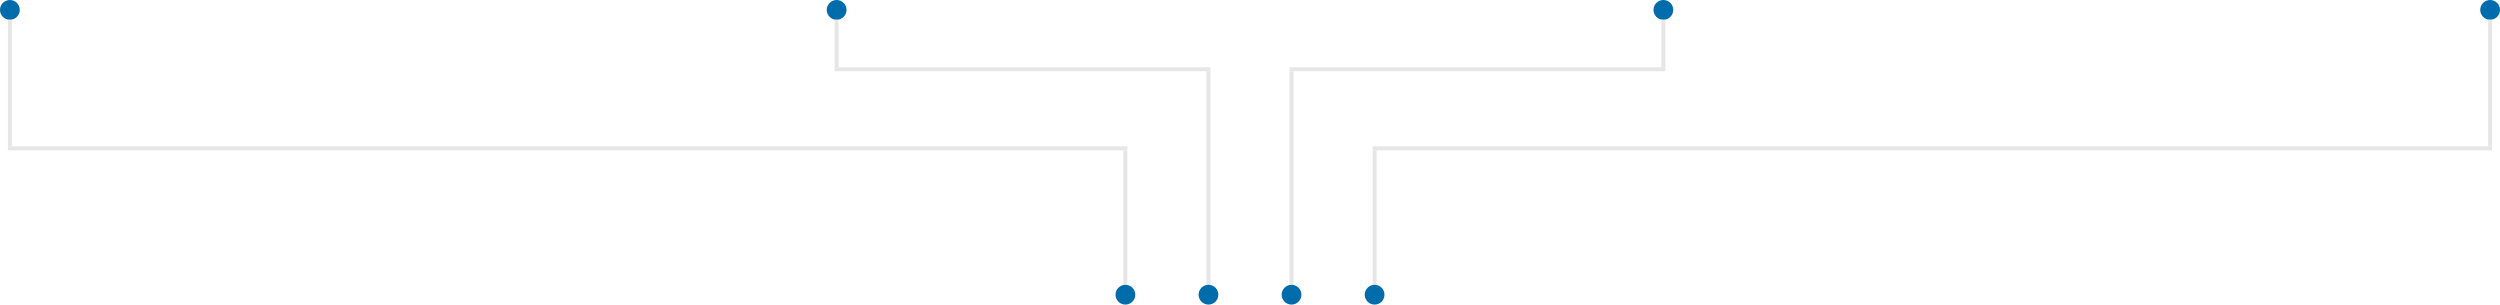 <svg width="632" height="77" viewBox="0 0 632 77" fill="none" xmlns="http://www.w3.org/2000/svg">
<circle r="2.5" transform="matrix(1 0 0 -1 2.5 2.5)" fill="#006CAB"/>
<path d="M2 37H3V5H2V37Z" fill="#E6E6E6"/>
<path d="M2 38H285V37H2V38Z" fill="#E6E6E6"/>
<path d="M284 72H285V38H284V72Z" fill="#E6E6E6"/>
<circle r="2.5" transform="matrix(1 0 0 -1 284.5 74.5)" fill="#006CAB"/>
<circle r="2.5" transform="matrix(1 0 0 -1 211.5 2.5)" fill="#006CAB"/>
<path d="M211 17H212V5H211V17Z" fill="#E6E6E6"/>
<path d="M211 18H306V17H211V18Z" fill="#E6E6E6"/>
<path d="M305 72H306V18H305V72Z" fill="#E6E6E6"/>
<circle r="2.5" transform="matrix(1 0 0 -1 305.5 74.5)" fill="#006CAB"/>
<circle cx="420.5" cy="2.5" r="2.5" transform="rotate(-180 420.5 2.5)" fill="#006CAB"/>
<path d="M421 17H420V5H421V17Z" fill="#E6E6E6"/>
<path d="M421 18H326V17H421V18Z" fill="#E6E6E6"/>
<path d="M327 72H326V18H327V72Z" fill="#E6E6E6"/>
<circle cx="326.5" cy="74.5" r="2.5" transform="rotate(-180 326.5 74.5)" fill="#006CAB"/>
<circle cx="629.5" cy="2.5" r="2.5" transform="rotate(-180 629.5 2.5)" fill="#006CAB"/>
<path d="M630 37H629V5H630V37Z" fill="#E6E6E6"/>
<path d="M630 38H347V37H630V38Z" fill="#E6E6E6"/>
<path d="M348 72H347V38H348V72Z" fill="#E6E6E6"/>
<circle cx="347.5" cy="74.5" r="2.5" transform="rotate(-180 347.5 74.5)" fill="#006CAB"/>
</svg>
